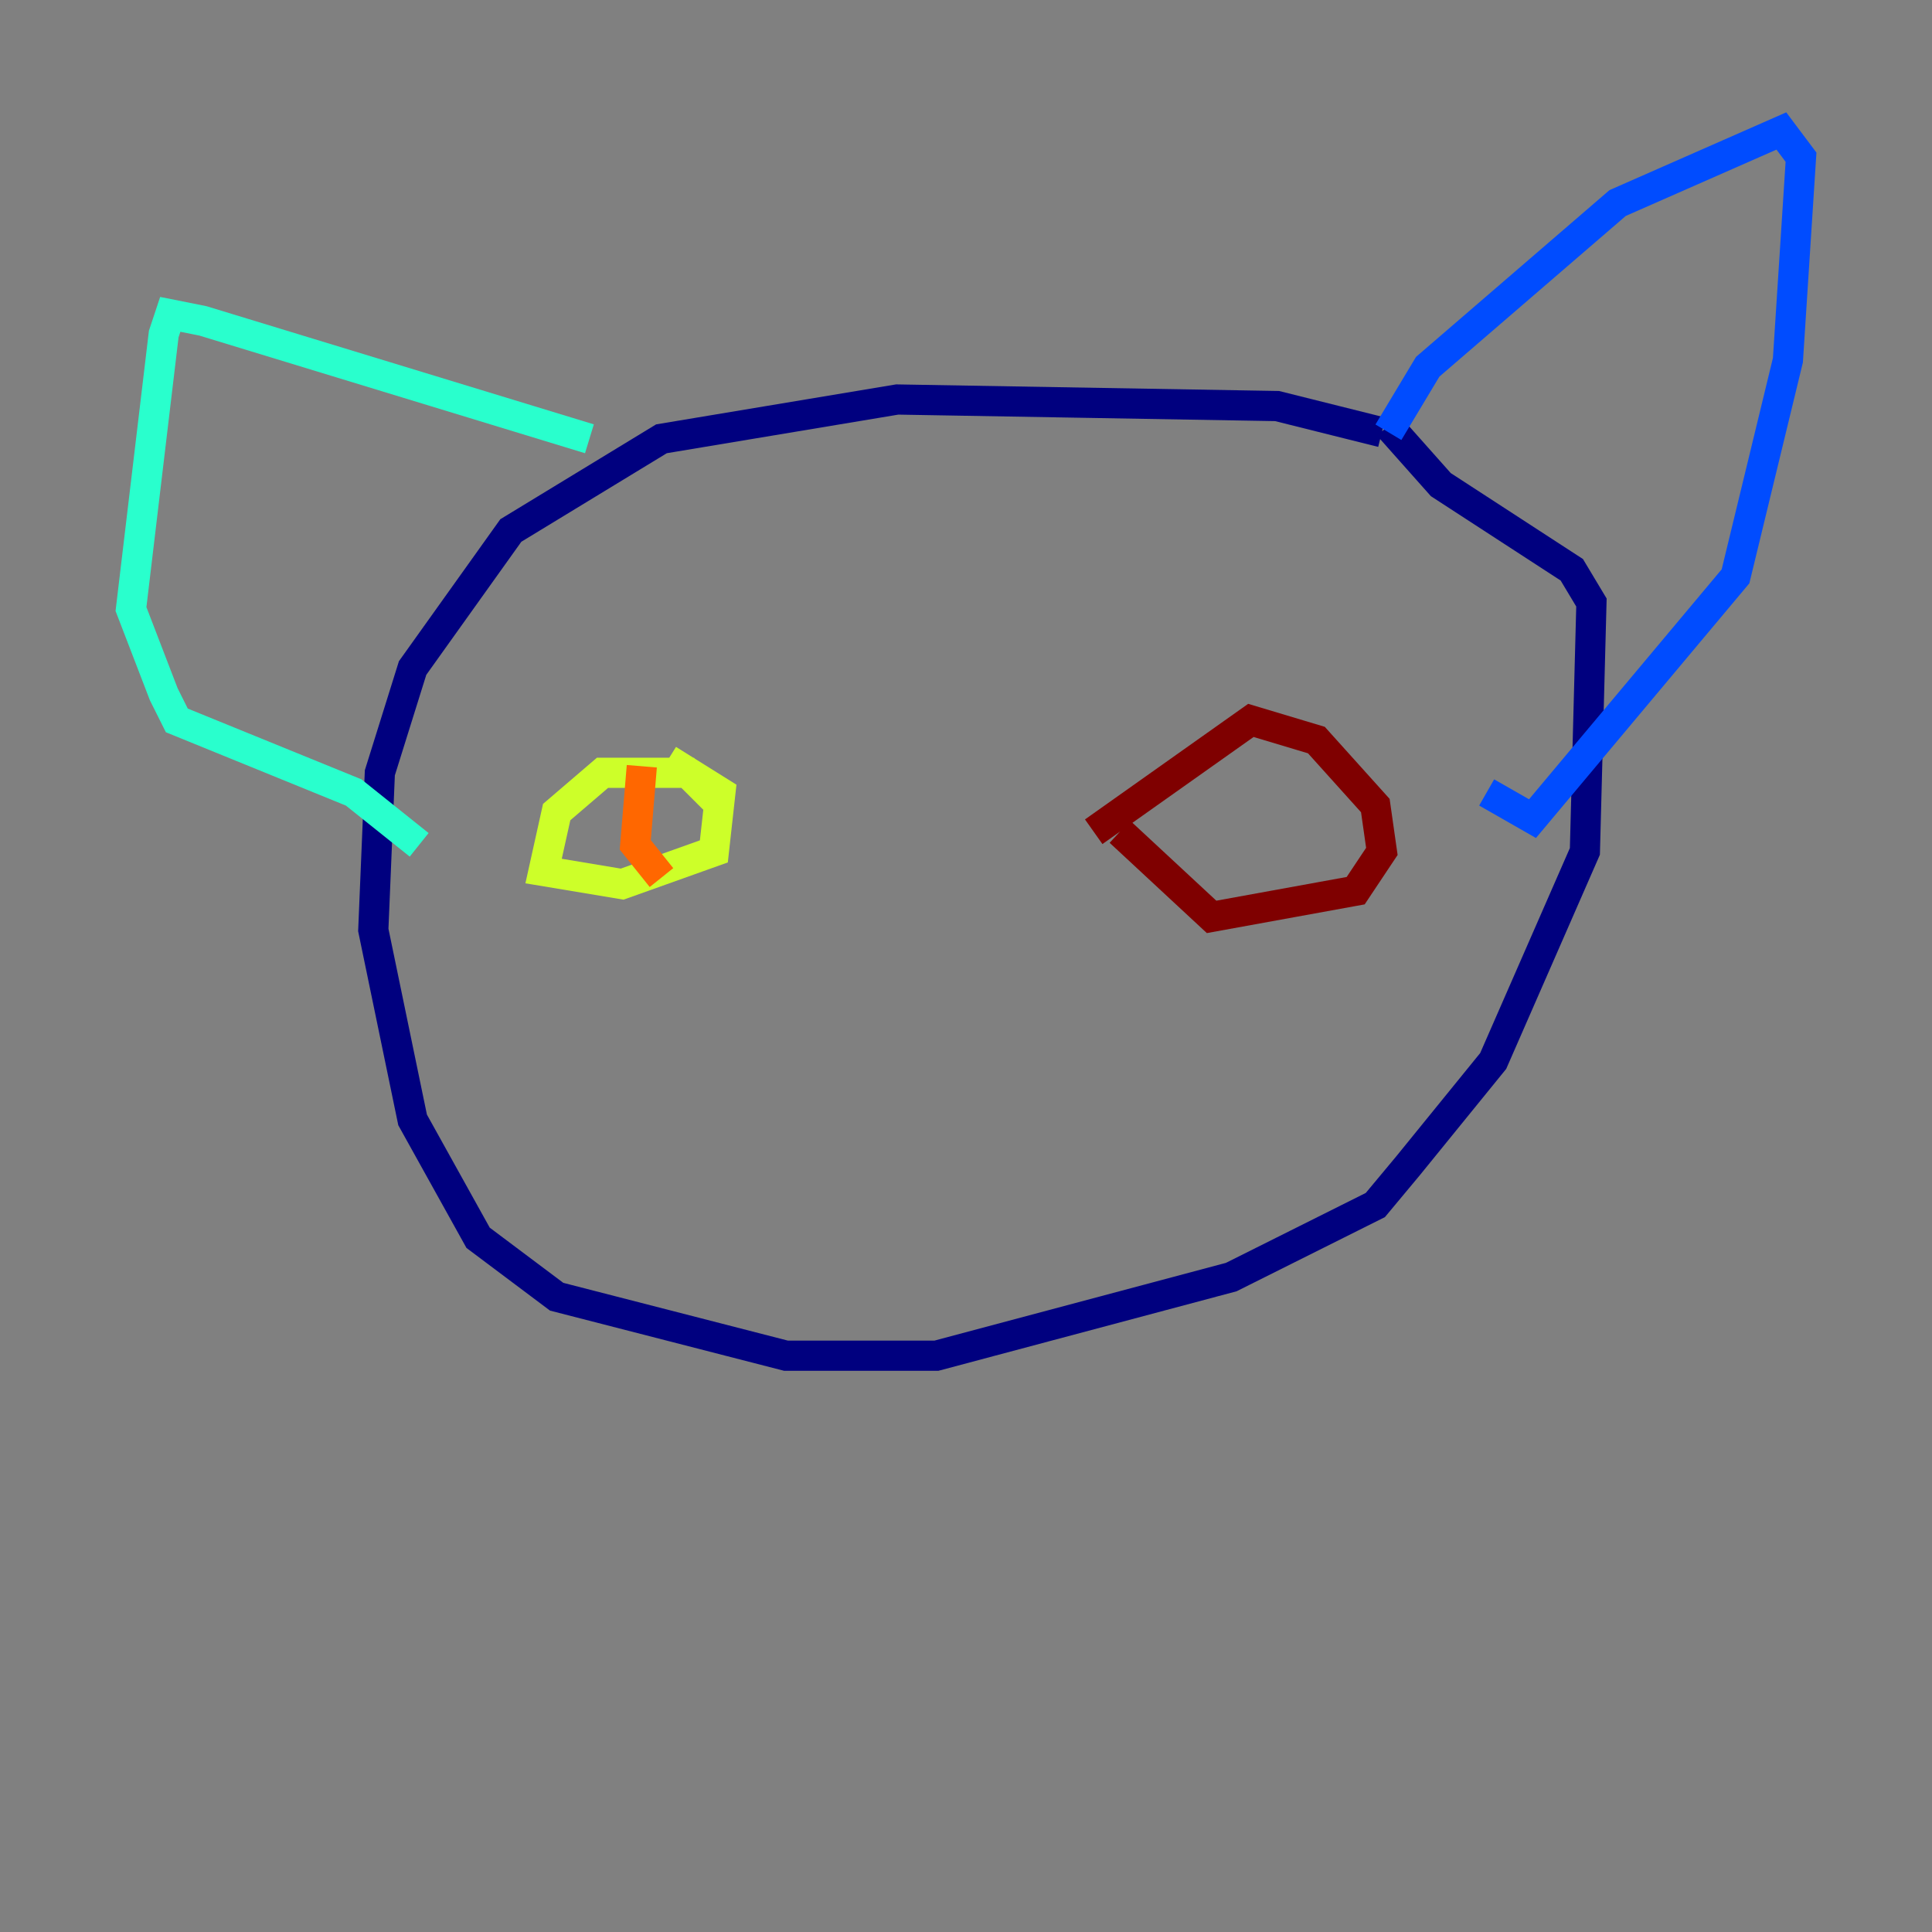 <?xml version="1.0" encoding="utf-8" ?>
<svg baseProfile="tiny" height="128" version="1.2" viewBox="0,0,128,128" width="128" xmlns="http://www.w3.org/2000/svg" xmlns:ev="http://www.w3.org/2001/xml-events" xmlns:xlink="http://www.w3.org/1999/xlink"><rect x="0" y="0" width="128" height="128" fill="#808080" stroke="none"/><defs /><polyline fill="none" points="91.552,28.637 84.61,26.902 59.444,26.468 43.824,29.071 33.844,35.146 27.336,44.258 25.166,51.2 24.732,61.614 27.336,74.197 31.675,82.007 36.881,85.912 52.068,89.817 62.047,89.817 81.573,84.61 91.119,79.837 93.288,77.234 98.929,70.291 105.003,56.407 105.437,39.919 104.136,37.749 95.458,32.108 91.986,28.203" stroke="#00007f" stroke-width="2" /><polyline fill="none" points="91.986,28.637 94.59,24.298 107.173,13.451 118.02,8.678 119.322,10.414 118.454,23.864 114.983,38.183 101.532,54.237 98.495,52.502" stroke="#004cff" stroke-width="2" /><polyline fill="none" points="39.051,29.071 13.451,21.261 11.281,20.827 10.848,22.129 8.678,40.352 10.848,45.993 11.715,47.729 23.43,52.502 27.77,55.973" stroke="#29ffcd" stroke-width="2" /><polyline fill="none" points="47.295,52.936 45.559,51.2 39.919,51.2 36.881,53.803 36.014,57.709 41.22,58.576 47.295,56.407 47.729,52.502 44.258,50.332" stroke="#cdff29" stroke-width="2" /><polyline fill="none" points="42.522,50.766 42.088,55.973 43.824,58.142" stroke="#ff6700" stroke-width="2" /><polyline fill="none" points="72.461,55.105 82.875,47.729 87.214,49.031 91.119,53.37 91.552,56.407 89.817,59.01 80.271,60.746 74.197,55.105" stroke="#7f0000" stroke-width="2" /></svg>